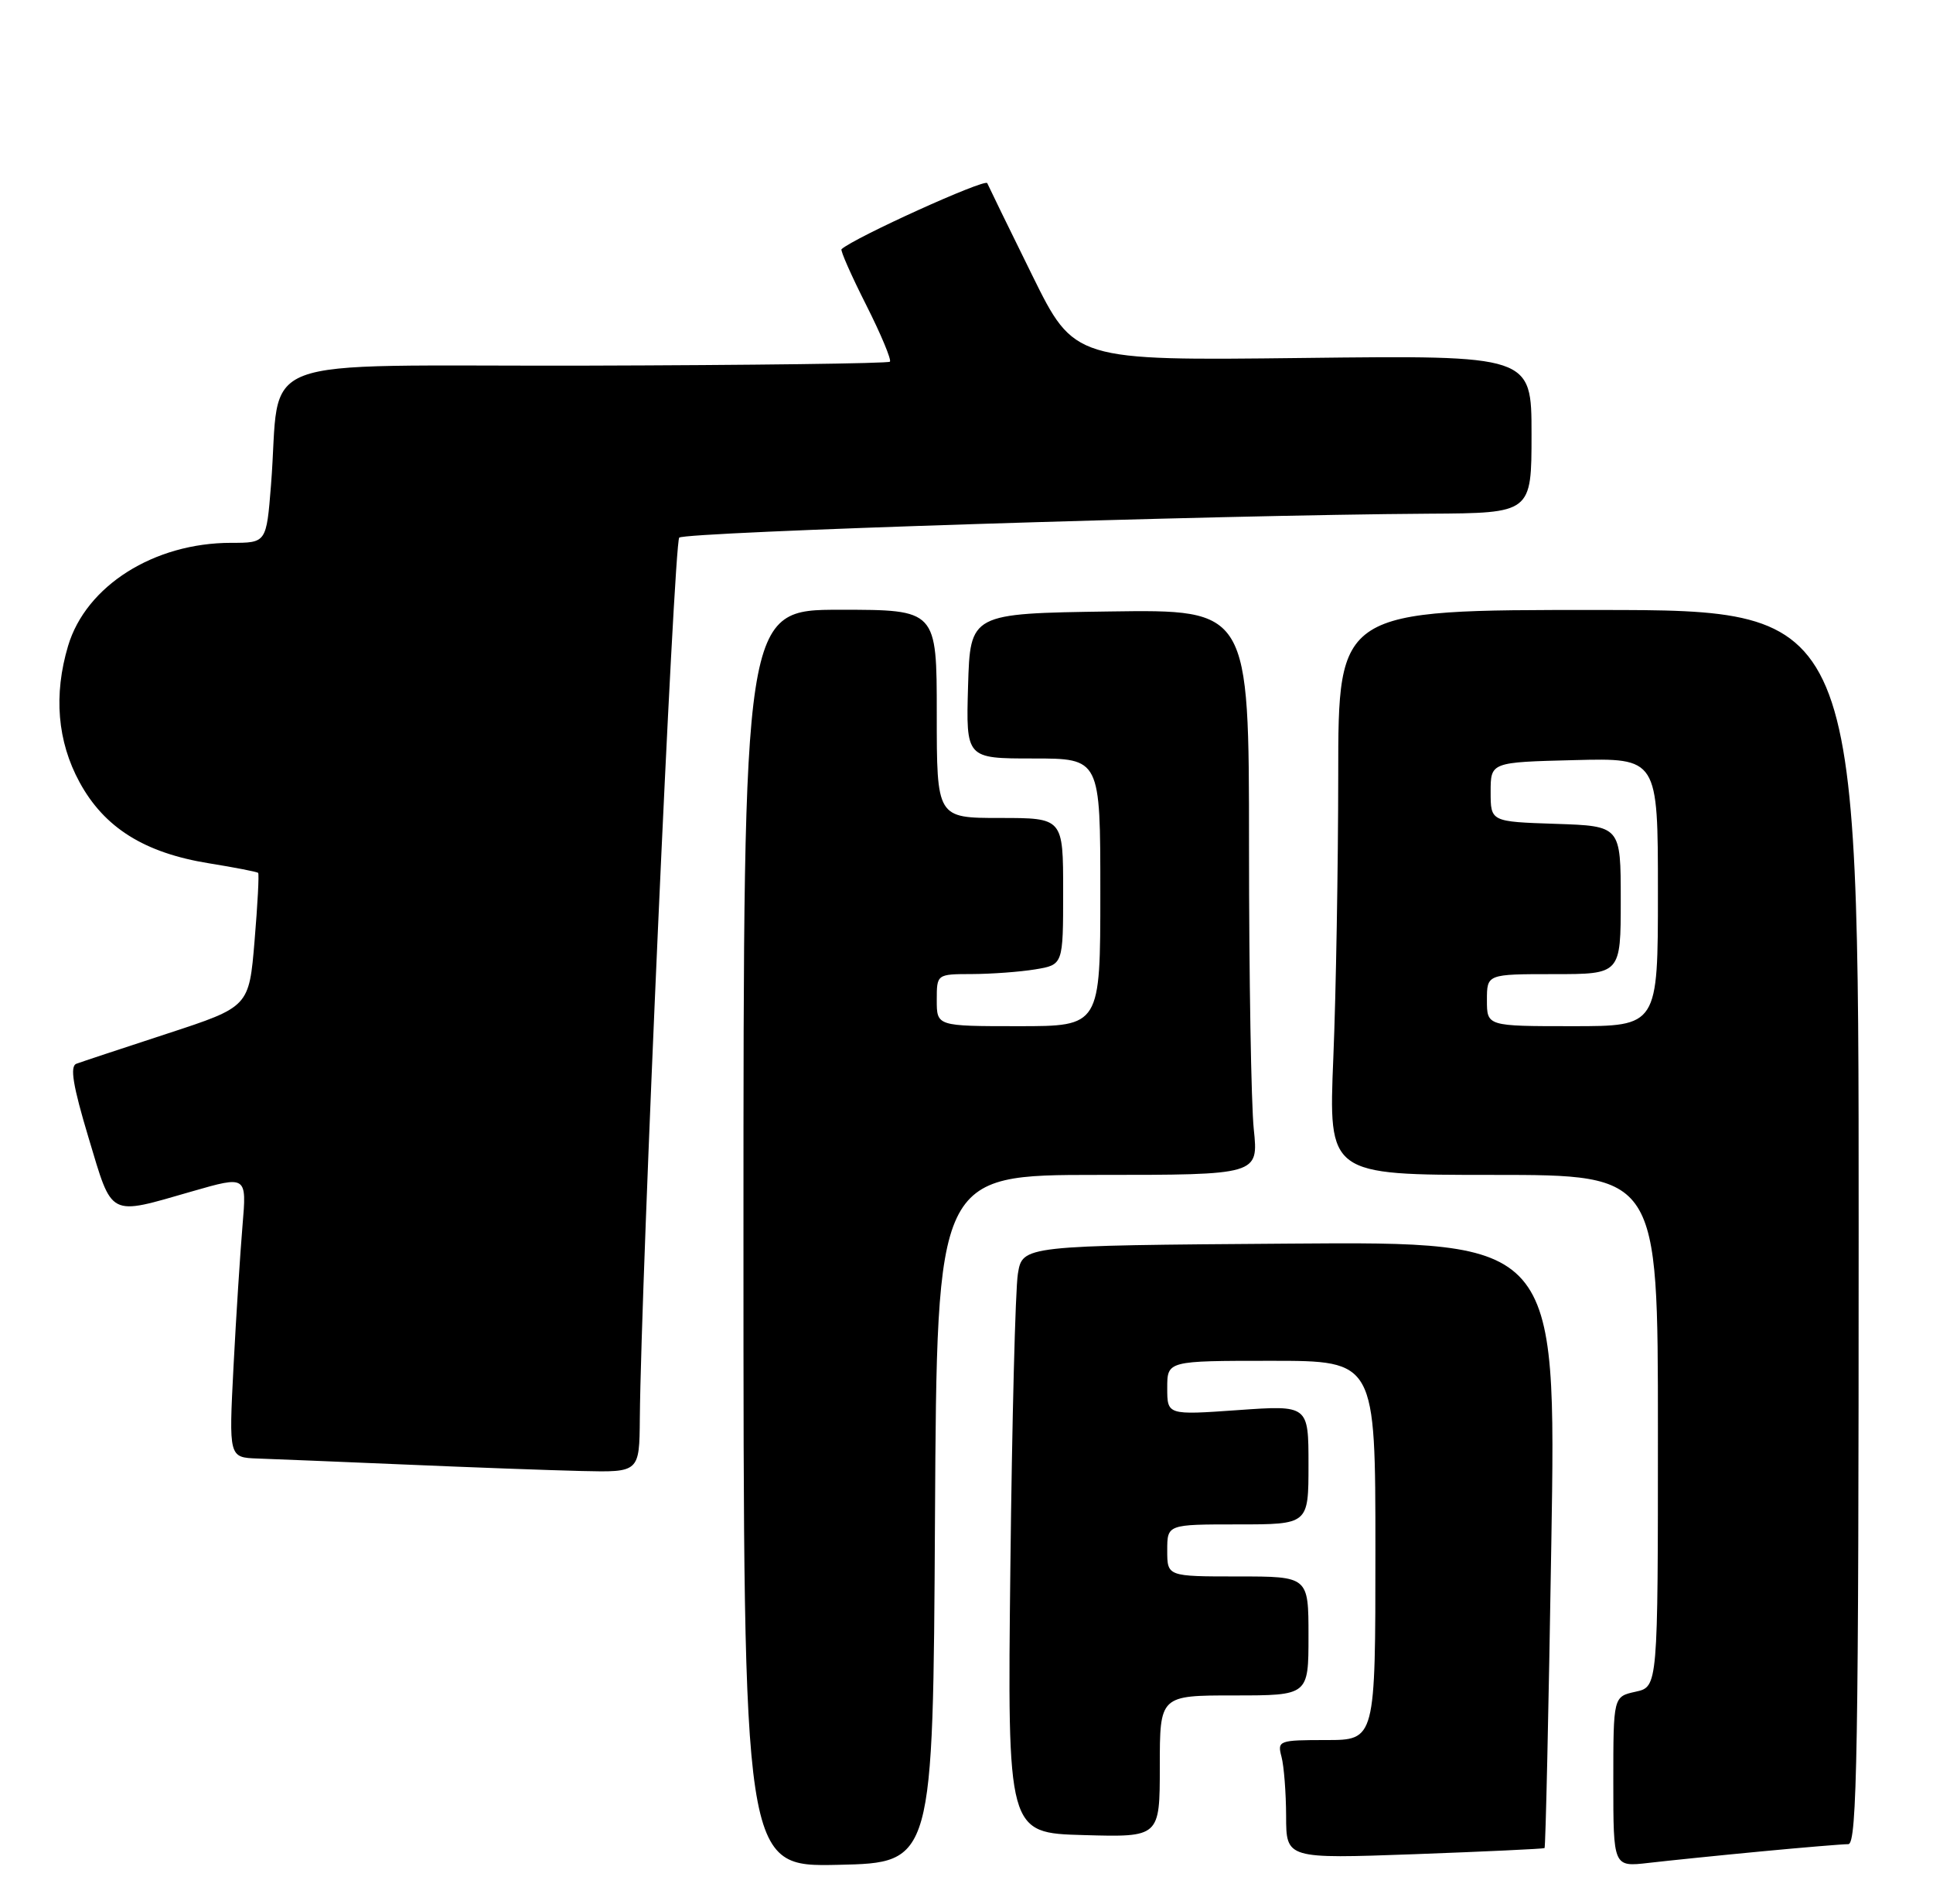 <?xml version="1.0" encoding="UTF-8" standalone="no"?>
<!DOCTYPE svg PUBLIC "-//W3C//DTD SVG 1.1//EN" "http://www.w3.org/Graphics/SVG/1.1/DTD/svg11.dtd" >
<svg xmlns="http://www.w3.org/2000/svg" xmlns:xlink="http://www.w3.org/1999/xlink" version="1.1" viewBox="0 0 260 256">
 <g >
 <path fill="currentColor"
d=" M 125.76 204.25 C 126.02 158.00 126.02 158.00 147.65 158.00 C 169.28 158.00 169.28 158.00 168.64 151.85 C 168.29 148.47 168.00 131.36 168.00 113.83 C 168.00 81.96 168.00 81.96 149.25 82.23 C 130.50 82.50 130.50 82.50 130.21 92.25 C 129.93 102.00 129.93 102.00 138.96 102.00 C 148.00 102.00 148.00 102.00 148.00 120.00 C 148.00 138.00 148.00 138.00 137.00 138.00 C 126.00 138.00 126.00 138.00 126.00 134.50 C 126.00 131.00 126.00 131.00 130.75 130.99 C 133.36 130.98 137.19 130.70 139.25 130.36 C 143.00 129.74 143.00 129.74 143.00 119.87 C 143.00 110.00 143.00 110.00 134.50 110.00 C 126.00 110.00 126.00 110.00 126.00 96.00 C 126.00 82.00 126.00 82.00 113.00 82.00 C 100.00 82.00 100.00 82.00 100.00 166.53 C 100.00 251.06 100.00 251.06 112.75 250.78 C 125.50 250.50 125.50 250.50 125.76 204.25 Z  M 236.86 248.98 C 242.55 248.44 247.84 248.00 248.61 248.00 C 249.79 248.00 250.00 235.31 250.00 165.02 C 250.00 82.04 250.00 82.04 215.00 82.03 C 180.00 82.01 180.00 82.01 180.00 104.26 C 179.99 116.49 179.70 133.59 179.34 142.25 C 178.69 158.00 178.69 158.00 200.84 158.00 C 223.00 158.00 223.00 158.00 223.00 192.42 C 223.00 226.84 223.00 226.84 220.00 227.50 C 217.00 228.16 217.00 228.16 217.00 239.61 C 217.00 251.07 217.00 251.07 221.75 250.52 C 224.36 250.22 231.16 249.52 236.86 248.98 Z  M 207.75 248.53 C 207.89 248.42 208.30 230.03 208.66 207.65 C 209.33 166.97 209.33 166.97 173.43 167.24 C 137.53 167.50 137.53 167.50 136.91 171.31 C 136.57 173.40 136.12 191.18 135.90 210.81 C 135.50 246.50 135.50 246.50 145.75 246.78 C 156.00 247.07 156.00 247.07 156.00 237.53 C 156.00 228.00 156.00 228.00 166.00 228.00 C 176.00 228.00 176.00 228.00 176.00 220.00 C 176.00 212.00 176.00 212.00 166.50 212.00 C 157.00 212.00 157.00 212.00 157.00 208.50 C 157.00 205.00 157.00 205.00 166.50 205.00 C 176.00 205.00 176.00 205.00 176.00 196.98 C 176.00 188.96 176.00 188.96 166.50 189.63 C 157.00 190.30 157.00 190.30 157.00 186.65 C 157.00 183.00 157.00 183.00 171.00 183.00 C 185.00 183.00 185.00 183.00 185.00 208.50 C 185.00 234.00 185.00 234.00 178.38 234.00 C 172.01 234.00 171.79 234.08 172.37 236.25 C 172.70 237.49 172.98 241.08 172.99 244.23 C 173.00 249.97 173.00 249.97 190.25 249.35 C 199.74 249.00 207.61 248.63 207.75 248.53 Z  M 86.06 190.75 C 86.23 171.92 90.65 73.01 91.36 72.30 C 92.13 71.54 163.38 69.26 192.25 69.08 C 206.00 69.00 206.00 69.00 206.00 58.39 C 206.00 47.78 206.00 47.78 175.25 48.14 C 144.50 48.50 144.50 48.50 138.83 37.00 C 135.71 30.68 133.00 25.11 132.79 24.63 C 132.51 23.98 114.94 31.94 113.19 33.51 C 113.01 33.67 114.50 37.04 116.50 41.00 C 118.50 44.96 119.93 48.40 119.70 48.64 C 119.46 48.88 101.00 49.11 78.67 49.17 C 32.71 49.27 37.88 47.30 36.45 65.25 C 35.83 73.00 35.83 73.00 31.09 73.00 C 20.72 73.00 11.58 78.77 9.16 86.85 C 7.19 93.45 7.71 99.70 10.70 105.19 C 14.03 111.32 19.44 114.70 28.13 116.10 C 31.61 116.66 34.57 117.24 34.72 117.38 C 34.87 117.53 34.65 121.65 34.24 126.53 C 33.50 135.40 33.50 135.40 22.50 139.00 C 16.45 140.98 10.95 142.80 10.28 143.05 C 9.37 143.38 9.81 146.01 11.91 153.00 C 15.17 163.84 14.48 163.48 25.85 160.21 C 33.19 158.10 33.19 158.10 32.62 164.80 C 32.31 168.48 31.76 177.01 31.41 183.75 C 30.78 196.00 30.78 196.00 34.64 196.14 C 36.76 196.21 45.70 196.58 54.50 196.95 C 63.30 197.33 73.99 197.72 78.25 197.82 C 86.00 198.00 86.00 198.00 86.06 190.75 Z  M 200.00 134.50 C 200.00 131.00 200.00 131.00 209.00 131.00 C 218.00 131.00 218.00 131.00 218.00 121.04 C 218.00 111.08 218.00 111.08 209.25 110.79 C 200.50 110.50 200.50 110.50 200.50 106.50 C 200.50 102.50 200.50 102.50 211.75 102.22 C 223.00 101.93 223.00 101.93 223.00 119.97 C 223.00 138.00 223.00 138.00 211.50 138.00 C 200.00 138.00 200.00 138.00 200.00 134.50 Z "/>
</g>
</svg>